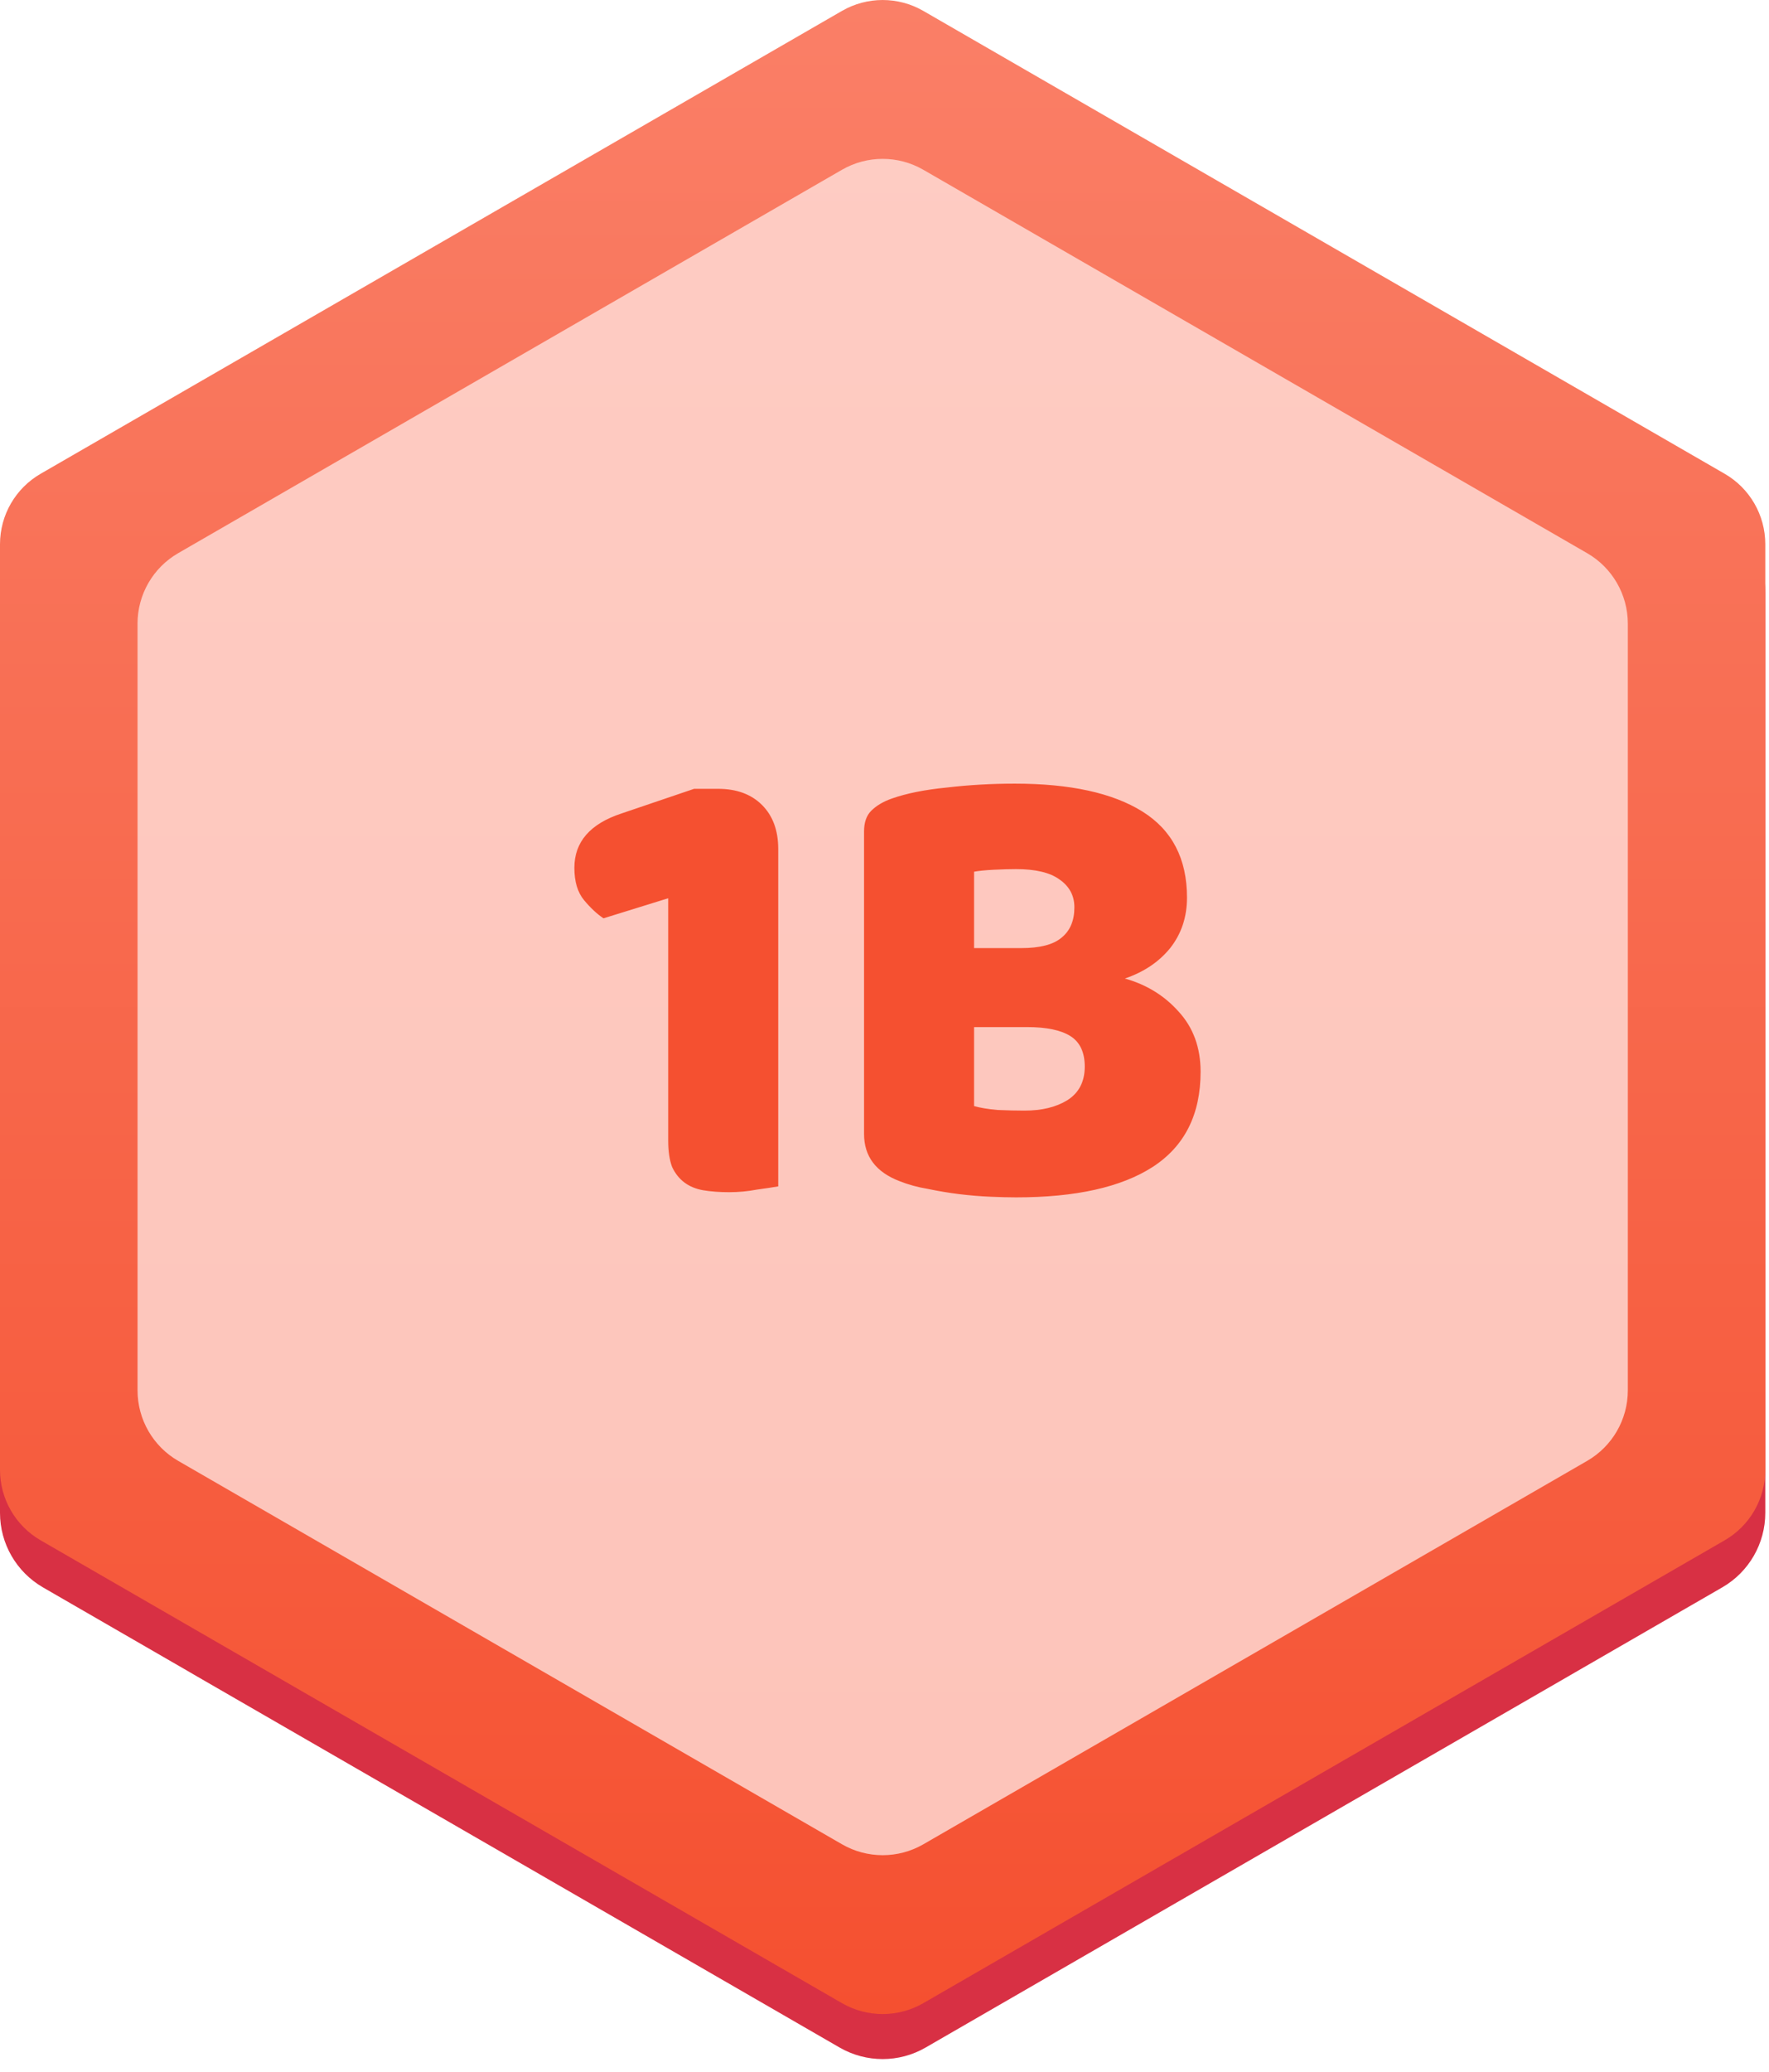 <svg width="82" height="96" viewBox="0 0 82 96" fill="none" xmlns="http://www.w3.org/2000/svg">
<path d="M81.828 27.458V70.099C81.828 71.523 81.068 72.838 79.835 73.55L72.995 77.499L72.844 77.587L62.3 83.674L42.907 94.872C41.675 95.585 40.154 95.585 38.919 94.872L19.402 83.603L9.132 77.676L8.709 77.43L1.993 73.552C0.761 72.84 0 71.525 0 70.101V27.458C0 26.034 0.761 24.719 1.993 24.007L38.921 2.687C40.154 1.974 41.675 1.974 42.909 2.687L79.835 24.007C81.068 24.719 81.828 26.034 81.828 27.458V27.458Z" fill="#D83044"/>
<path d="M0 25.215V68.106C0 69.452 0.718 70.698 1.885 71.371L39.029 92.816C40.196 93.489 41.632 93.489 42.799 92.816L79.943 71.371C81.111 70.698 81.828 69.452 81.828 68.106V25.215C81.828 23.869 81.111 22.624 79.943 21.951L42.799 0.505C41.632 -0.168 40.196 -0.168 39.029 0.505L1.885 21.951C0.718 22.624 0 23.869 0 25.215Z" fill="url(#paint0_linear_3176_24625)"/>
<path opacity="0.8" d="M6.376 28.896V64.425C6.376 65.772 7.094 67.017 8.261 67.69L39.031 85.455C40.198 86.128 41.634 86.128 42.801 85.455L73.57 67.69C74.736 67.017 75.456 65.772 75.456 64.425V28.896C75.456 27.55 74.738 26.304 73.57 25.631L42.799 7.866C41.632 7.193 40.196 7.193 39.029 7.866L8.259 25.631C7.092 26.304 6.375 27.55 6.375 28.896H6.376Z" fill="#FFE0DA"/>
<path d="M30.974 41.62L27.974 42.55C27.674 42.35 27.374 42.07 27.074 41.71C26.774 41.35 26.624 40.85 26.624 40.21C26.624 39.01 27.354 38.17 28.814 37.69L32.174 36.55H33.284C34.144 36.55 34.824 36.8 35.324 37.3C35.824 37.8 36.074 38.48 36.074 39.34V54.97C35.854 55.01 35.524 55.06 35.084 55.12C34.664 55.2 34.234 55.24 33.794 55.24C33.354 55.24 32.954 55.21 32.594 55.15C32.254 55.09 31.964 54.97 31.724 54.79C31.484 54.61 31.294 54.37 31.154 54.07C31.034 53.75 30.974 53.34 30.974 52.84V41.62ZM45.152 51.25C45.432 51.33 45.792 51.39 46.232 51.43C46.672 51.45 47.092 51.46 47.492 51.46C48.292 51.46 48.952 51.3 49.472 50.98C50.012 50.64 50.282 50.12 50.282 49.42C50.282 48.76 50.062 48.29 49.622 48.01C49.182 47.73 48.512 47.59 47.612 47.59H45.152V51.25ZM45.152 43.93H47.342C48.202 43.93 48.822 43.77 49.202 43.45C49.602 43.13 49.802 42.66 49.802 42.04C49.802 41.5 49.572 41.07 49.112 40.75C48.672 40.43 48.002 40.27 47.102 40.27C46.802 40.27 46.452 40.28 46.052 40.3C45.672 40.32 45.372 40.35 45.152 40.39V43.93ZM47.102 55.48C46.762 55.48 46.362 55.47 45.902 55.45C45.442 55.43 44.962 55.39 44.462 55.33C43.982 55.27 43.502 55.19 43.022 55.09C42.542 55.01 42.102 54.89 41.702 54.73C40.602 54.31 40.052 53.58 40.052 52.54V38.53C40.052 38.11 40.162 37.79 40.382 37.57C40.622 37.33 40.942 37.14 41.342 37C42.022 36.76 42.872 36.59 43.892 36.49C44.912 36.37 45.962 36.31 47.042 36.31C49.602 36.31 51.572 36.74 52.952 37.6C54.332 38.46 55.022 39.79 55.022 41.59C55.022 42.49 54.762 43.27 54.242 43.93C53.722 44.57 53.022 45.04 52.142 45.34C53.142 45.62 53.972 46.13 54.632 46.87C55.312 47.61 55.652 48.54 55.652 49.66C55.652 51.64 54.912 53.11 53.432 54.07C51.972 55.01 49.862 55.48 47.102 55.48Z" fill="#F55030"/>
<defs>
<linearGradient id="paint0_linear_3176_24625" x1="40.914" y1="0" x2="40.914" y2="93.321" gradientUnits="userSpaceOnUse">
<stop stop-color="#FA7F67"/>
<stop offset="1" stop-color="#F55030"/>
</linearGradient>
</defs>
</svg>
